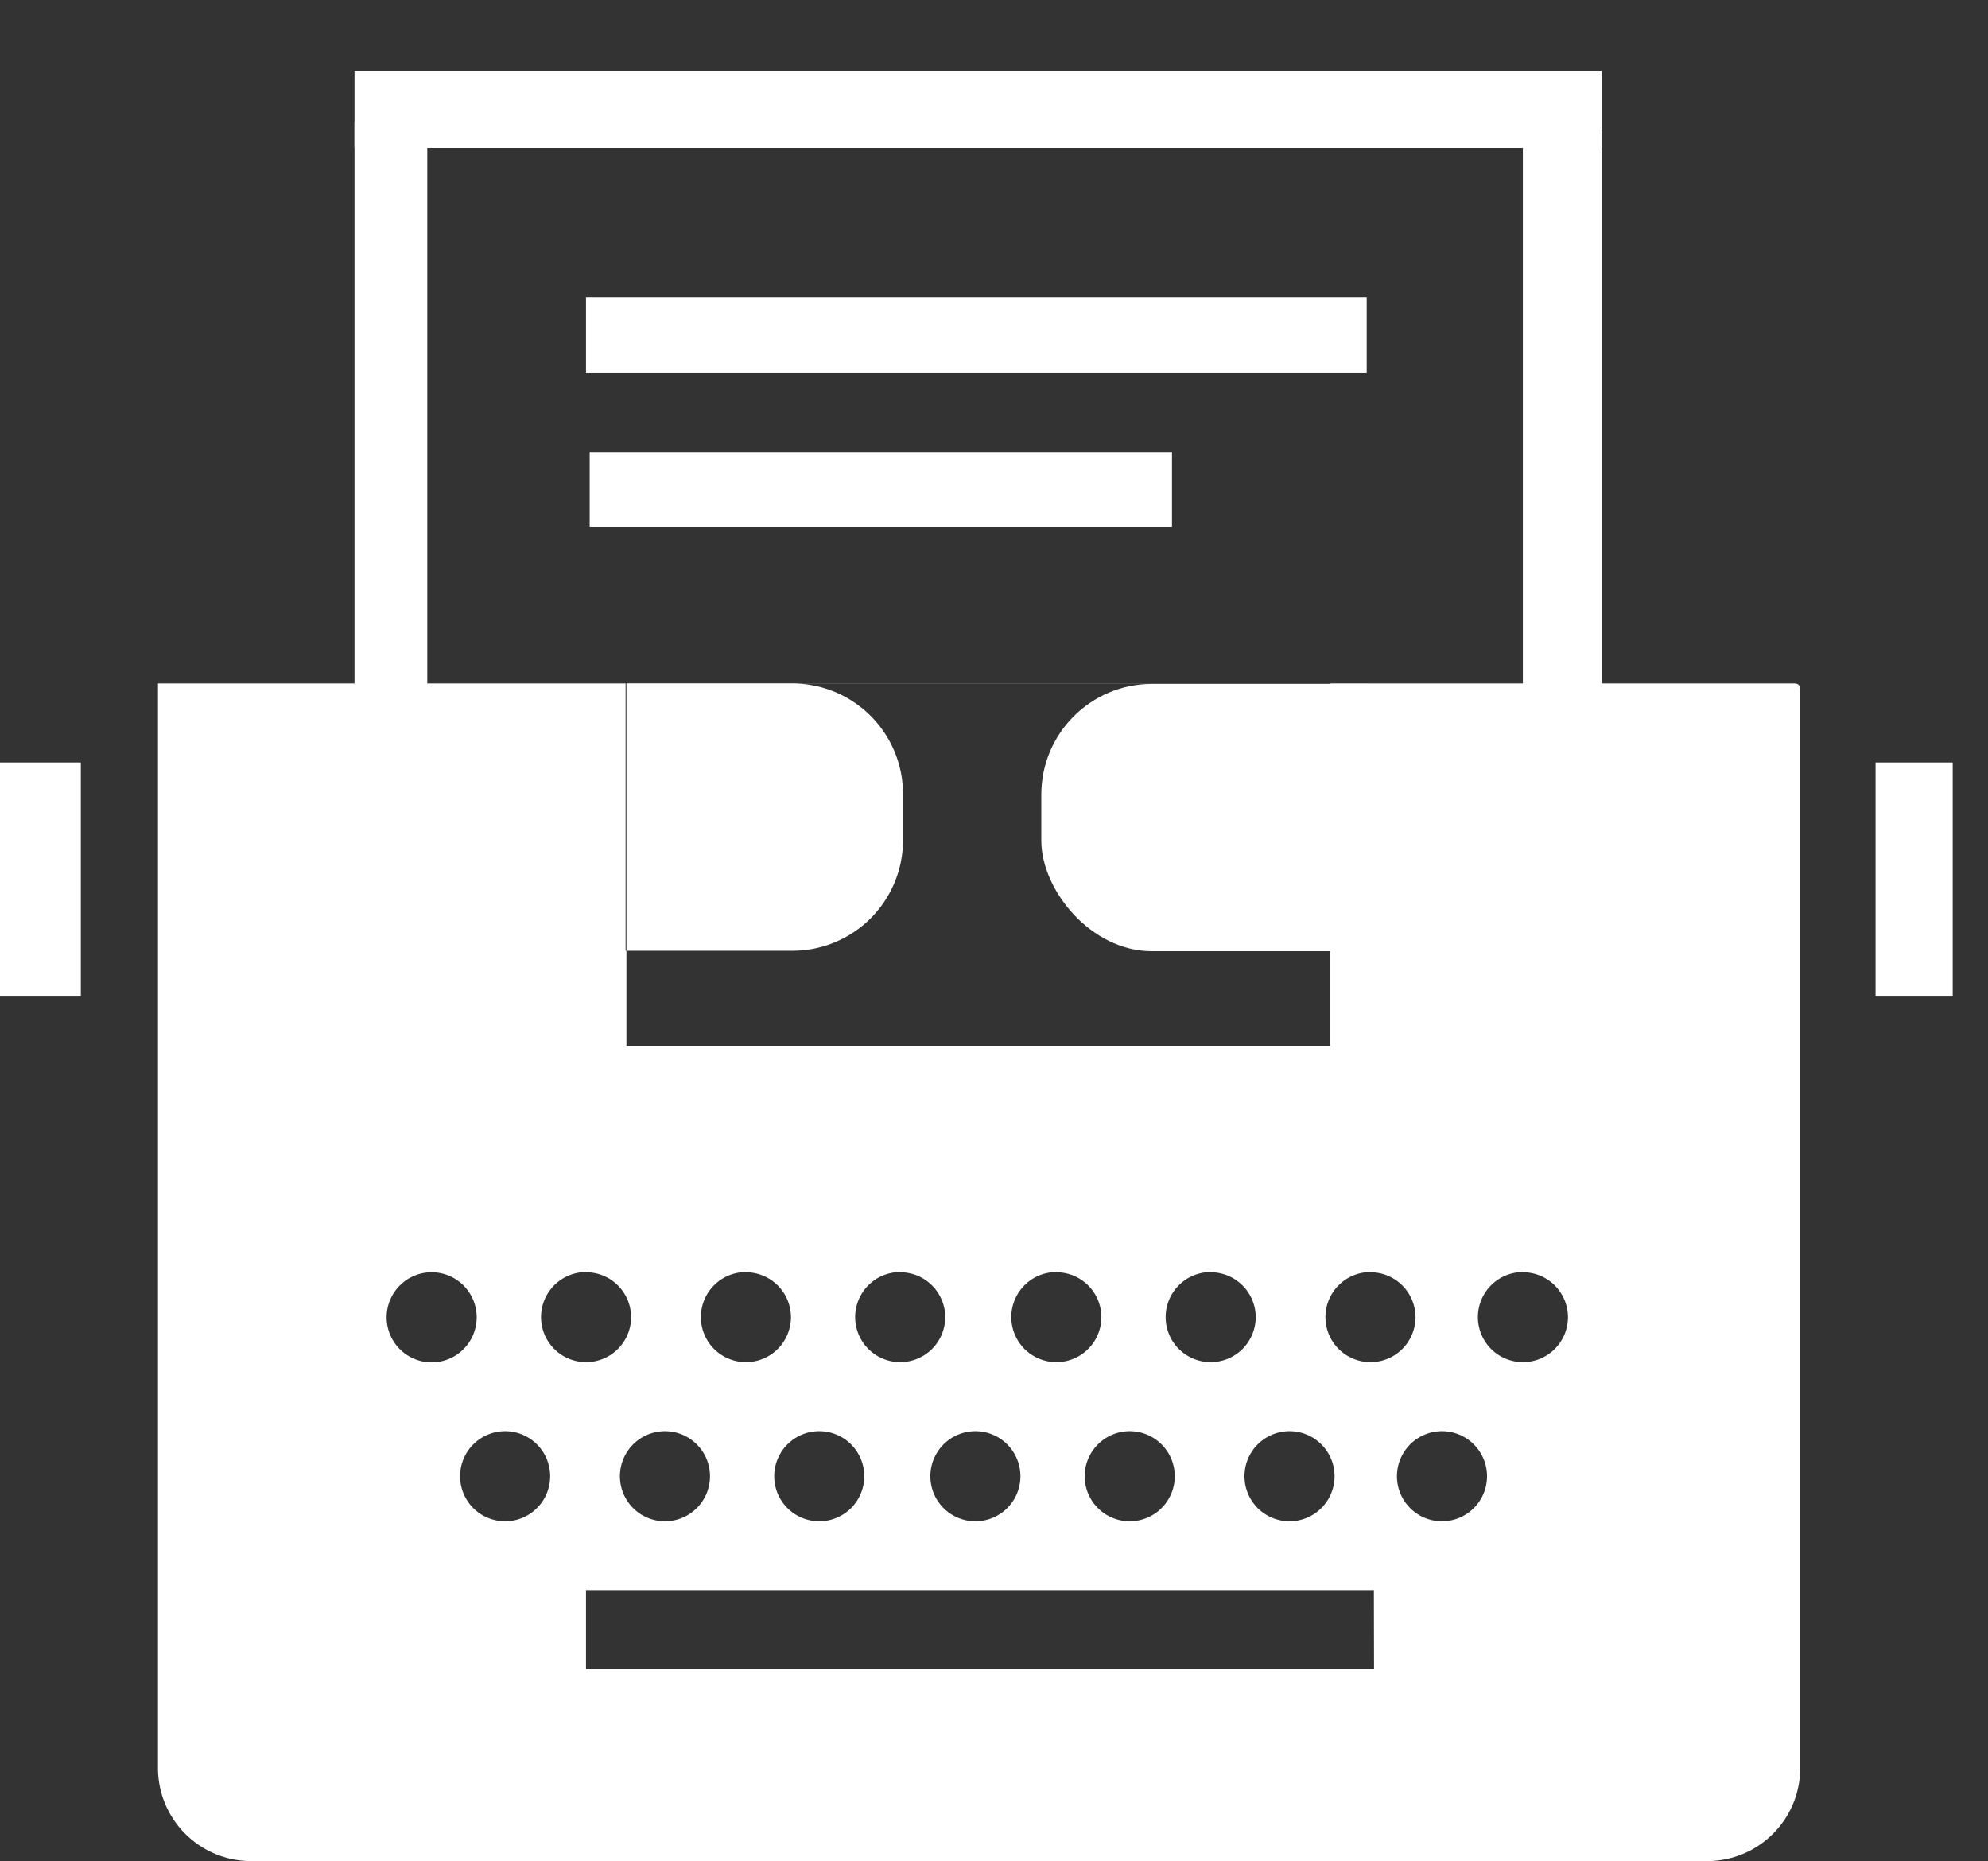 <svg id="blog_white" data-name="blog white" xmlns="http://www.w3.org/2000/svg" viewBox="0 0 479.84 449.15">
  <rect x="0" y="0" width="479.84" height="449.15" fill="#333333" stroke="none"/>
  <rect x="141.44" y="71.83" width="188.44" height="18.18" style="fill: #fff"/>
  <rect x="142.33" y="109.07" width="140.55" height="18.18" style="fill: #fff"/>
  <rect x="452.7" y="184.01" width="18.62" height="56.31" style="fill: #fff"/>
  <rect y="184.01" width="19.51" height="56.31" style="fill: #fff"/>
  <rect x="85.57" y="17.08" width="301.06" height="18.62" style="fill: #fff"/>
  <rect x="367.57" y="31.71" width="19.07" height="152.08" style="fill: #fff"/>
  <rect x="85.57" y="29.49" width="17.56" height="150.75" style="fill: #fff"/>
  <path d="M412,449.15H60.61a22.48,22.48,0,0,1-22.48-22.48V165a.07.07,0,0,1,.07-.06H433.26a1.25,1.25,0,0,1,1.26,1.26V426.67A22.47,22.47,0,0,1,412,449.15Zm-80.39-65.39H141.44v19.06H331.65ZM321,164.91H151.2V252.4H321ZM104.2,307.05a10.87,10.87,0,1,0,10.86,10.86A10.87,10.87,0,0,0,104.2,307.05ZM116,323h0Zm25.47-16a10.87,10.87,0,1,0,10.86,10.86A10.86,10.86,0,0,0,141.44,307.05Zm189.33,0a10.87,10.87,0,1,0,10.86,10.86A10.87,10.87,0,0,0,330.77,307.05Zm-150.75,0a10.87,10.87,0,1,0,10.86,10.86A10.87,10.87,0,0,0,180,307.05Zm37.24,0a10.87,10.87,0,1,0,10.86,10.86A10.86,10.86,0,0,0,217.26,307.05Zm150.31,0a10.87,10.87,0,1,0,10.86,10.86A10.86,10.86,0,0,0,367.57,307.05Zm-112.62,0a10.87,10.87,0,1,0,10.86,10.86A10.86,10.86,0,0,0,255,307.05Zm37.24,0a10.87,10.87,0,1,0,10.87,10.86A10.86,10.86,0,0,0,292.19,307.05ZM121.93,345.4a10.87,10.87,0,1,0,10.86,10.87A10.87,10.87,0,0,0,121.93,345.4Zm189.33,0a10.87,10.87,0,1,0,10.86,10.87A10.87,10.87,0,0,0,311.26,345.4Zm-150.75,0a10.87,10.87,0,1,0,10.86,10.87A10.87,10.87,0,0,0,160.51,345.4Zm37.24,0a10.87,10.87,0,1,0,10.86,10.87A10.87,10.87,0,0,0,197.75,345.4Zm150.31,0a10.87,10.87,0,1,0,10.86,10.87A10.87,10.87,0,0,0,348.06,345.4Zm-112.62,0a10.87,10.87,0,1,0,10.86,10.87A10.87,10.87,0,0,0,235.44,345.4Zm37.24,0a10.87,10.87,0,1,0,10.87,10.87A10.87,10.87,0,0,0,272.68,345.4ZM151,229.45h40.26a26.7,26.7,0,0,0,26.7-26.69V191.63a26.7,26.7,0,0,0-26.7-26.69H151" style="fill: #fff"/>
  <rect x="251.34" y="165.05" width="105.66" height="64.51" rx="26.7" style="fill: #fff"/>
</svg>
